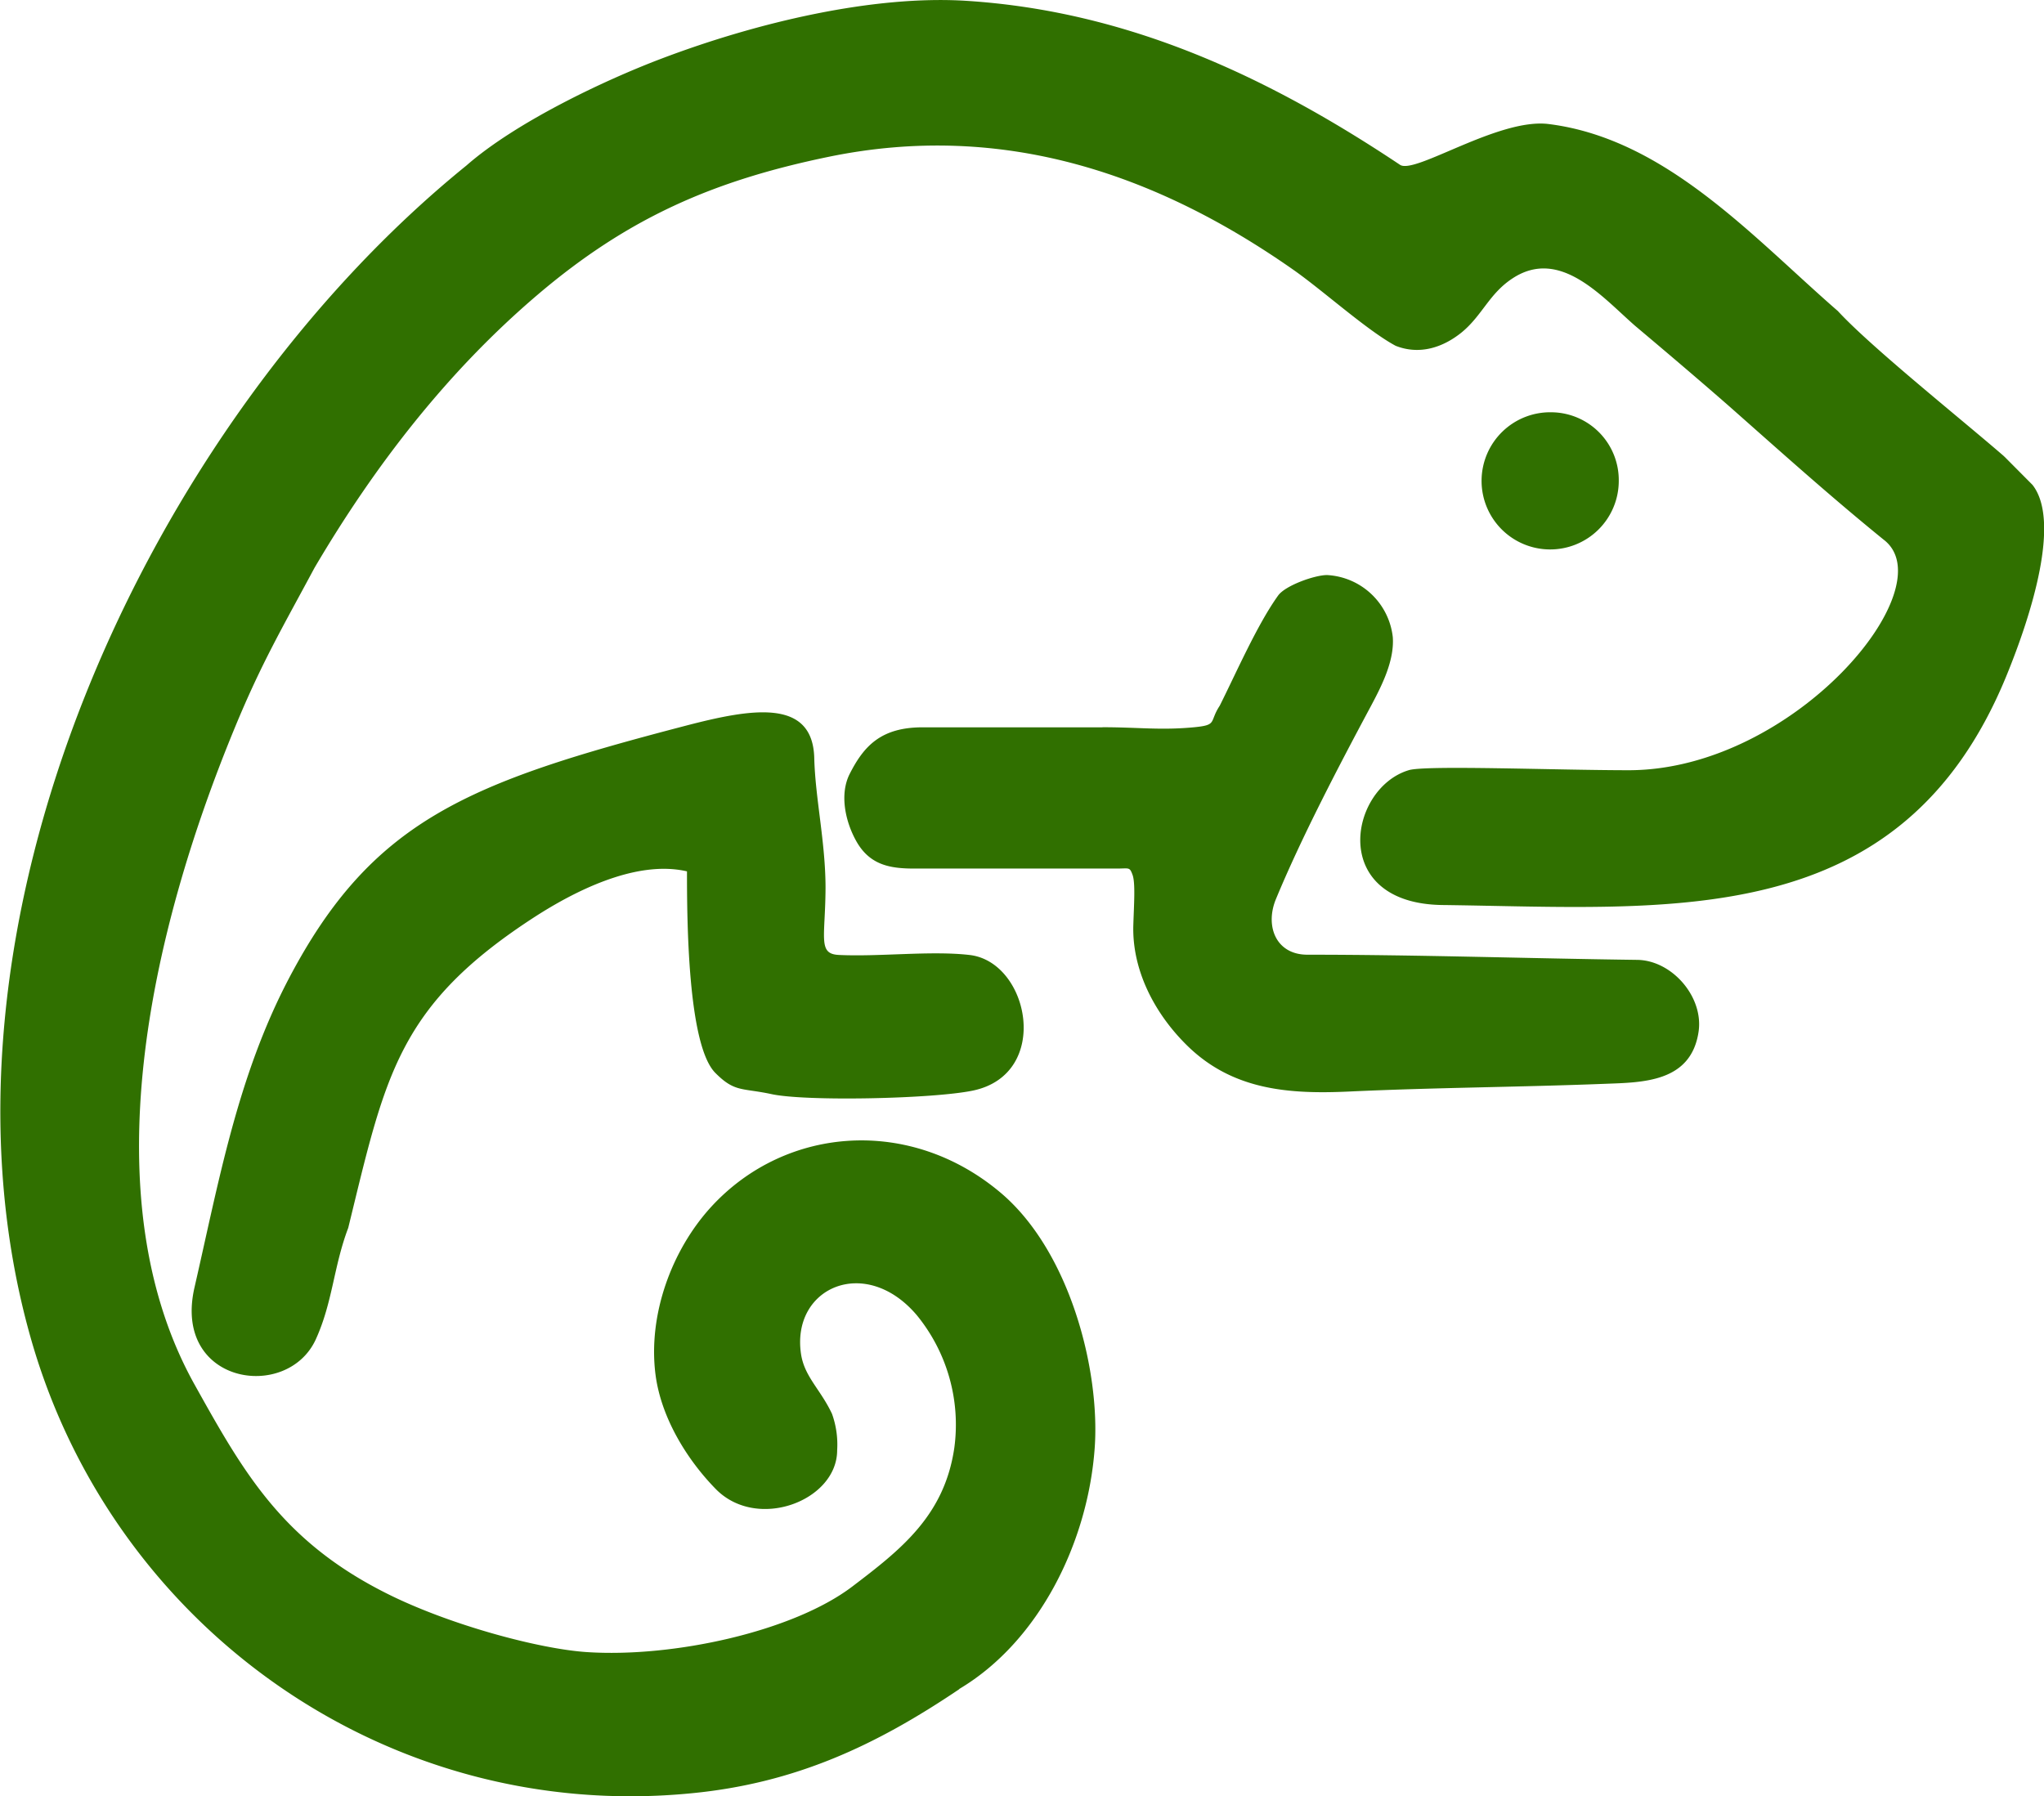 <svg xmlns="http://www.w3.org/2000/svg" viewBox="0 0 241.06 211.87"><defs><style>.cls-1{fill:#307000;}</style></defs><g id="Layer_2" data-name="Layer 2"><g id="Layer_2-2" data-name="Layer 2"><path id="path16" class="cls-1" d="M113.11,199.23c9.48-5.63,15.23-17.39,16-28.53.62-9.09-2.9-23-11-29.93-10.68-9.1-25.39-8-34.18,1.52-4.72,5.12-7.53,12.81-6.62,19.86.65,5,3.63,9.93,7.1,13.48,4.89,5,14.32,1.38,14.32-4.57a10.69,10.69,0,0,0-.61-4.3c-1.38-2.93-3.27-4.38-3.66-7.11-1.12-7.82,7.64-11.65,13.68-4.5a20.4,20.4,0,0,1,4.41,15.61c-1.16,8-6.28,12-12,16.35-7,5.34-21.16,8.43-31.33,7.76-5.6-.36-16.25-3.21-23.64-6.93C33.3,181.78,28.73,173.69,23,163.41c-12.4-22.12-5.31-53.35,4.69-77.57,3.15-7.63,5.56-11.7,9.4-18.86,7.11-12.09,15.72-23.2,26.32-32.22S84.05,21.32,97.71,18.5c20.74-4.28,38.94,2.17,54.89,13.37,3.48,2.45,8.67,7.14,12,8.92,2.84,1.12,5.61.18,7.79-1.59,2.43-2,3.24-4.57,6-6.37,5.58-3.66,10.53,2.17,14.41,5.57,3.73,3.14,7.43,6.28,11.1,9.49,6.16,5.44,11.82,10.54,18.23,15.75,7.41,5.58-10.52,27.17-30,27.21-8.63,0-24.08-.62-26,0-7.08,2.14-9.44,15.74,4,15.9,26.87.33,54,3.32,66.46-26.94,3.07-7.48,6.44-18.39,3.11-22.62l-3.25-3.27-.17-.16c-5.09-4.41-15.64-12.84-19.53-17.07-10-8.69-20.3-20.34-34.12-22.06-5.94-.74-15.88,6.06-17.55,4.79C149.54,9.05,133.05,1.32,114,.1,103.05-.6,89.36,2.61,78,6.92c-6.91,2.62-17.23,7.55-23,12.61-37.52,30.41-65.21,90-51.31,138.52,9.72,33.88,41.94,57,77.87,53.47,12.23-1.18,21.74-5.64,31.59-12.29ZM183,48.63a8.09,8.09,0,1,0,7.91,8.09A8,8,0,0,0,183,48.63Zm-3.2,5a2.9,2.9,0,1,0,2.84,2.9A2.87,2.87,0,0,0,179.78,53.64ZM130,85.79H108.8c-4.92,0-6.93,2.23-8.58,5.47-1.22,2.38-.55,5.58.74,7.91,1.66,3,4.21,3.3,7.18,3.28l23.56,0c1.47,0,1.52-.22,1.87.75s.16,3.55.09,5.89c-.17,5.23,2.41,10.27,6.11,14,5.46,5.54,12.25,6,19.54,5.65,10-.46,19.93-.51,29.94-.9,4.43-.17,10.17-.14,11.07-6.13.62-4.11-3.11-8.42-7.21-8.49-13-.17-26-.61-38.92-.61-3.69,0-5-3.33-3.75-6.47,3-7.27,7.4-15.69,11.23-22.84,1.33-2.49,2.78-5.38,2.59-8.14a8.24,8.24,0,0,0-7.76-7.33c-1.45,0-4.91,1.23-5.76,2.41-2.46,3.42-4.93,9.09-6.89,13-1.27,1.93-.23,2.27-3,2.54-4,.38-6.5,0-10.8,0ZM22.94,151.85c-2.62,11.41,10.91,13.52,14.3,6.14,2-4.39,2.1-8.6,3.83-13.16,4.41-18,5.8-26.27,22.26-36.85,6-3.82,12.5-6.41,17.69-5.2,0,5.66.07,20.47,3.34,23.77,2.3,2.32,3.13,1.75,6.65,2.51,4.07.87,19,.56,23.72-.42,9.32-1.94,6.67-15.22-.41-16-4.56-.52-10.6.23-15.37,0-2.53-.11-1.62-2-1.59-7.89,0-5.4-1.21-10.57-1.33-15.33-.18-7.1-7.42-5.84-15.2-3.81C55.28,92.28,43.9,96.68,34.05,115.45,28,127,25.82,139.3,22.94,151.85Z"/></g></g></svg>